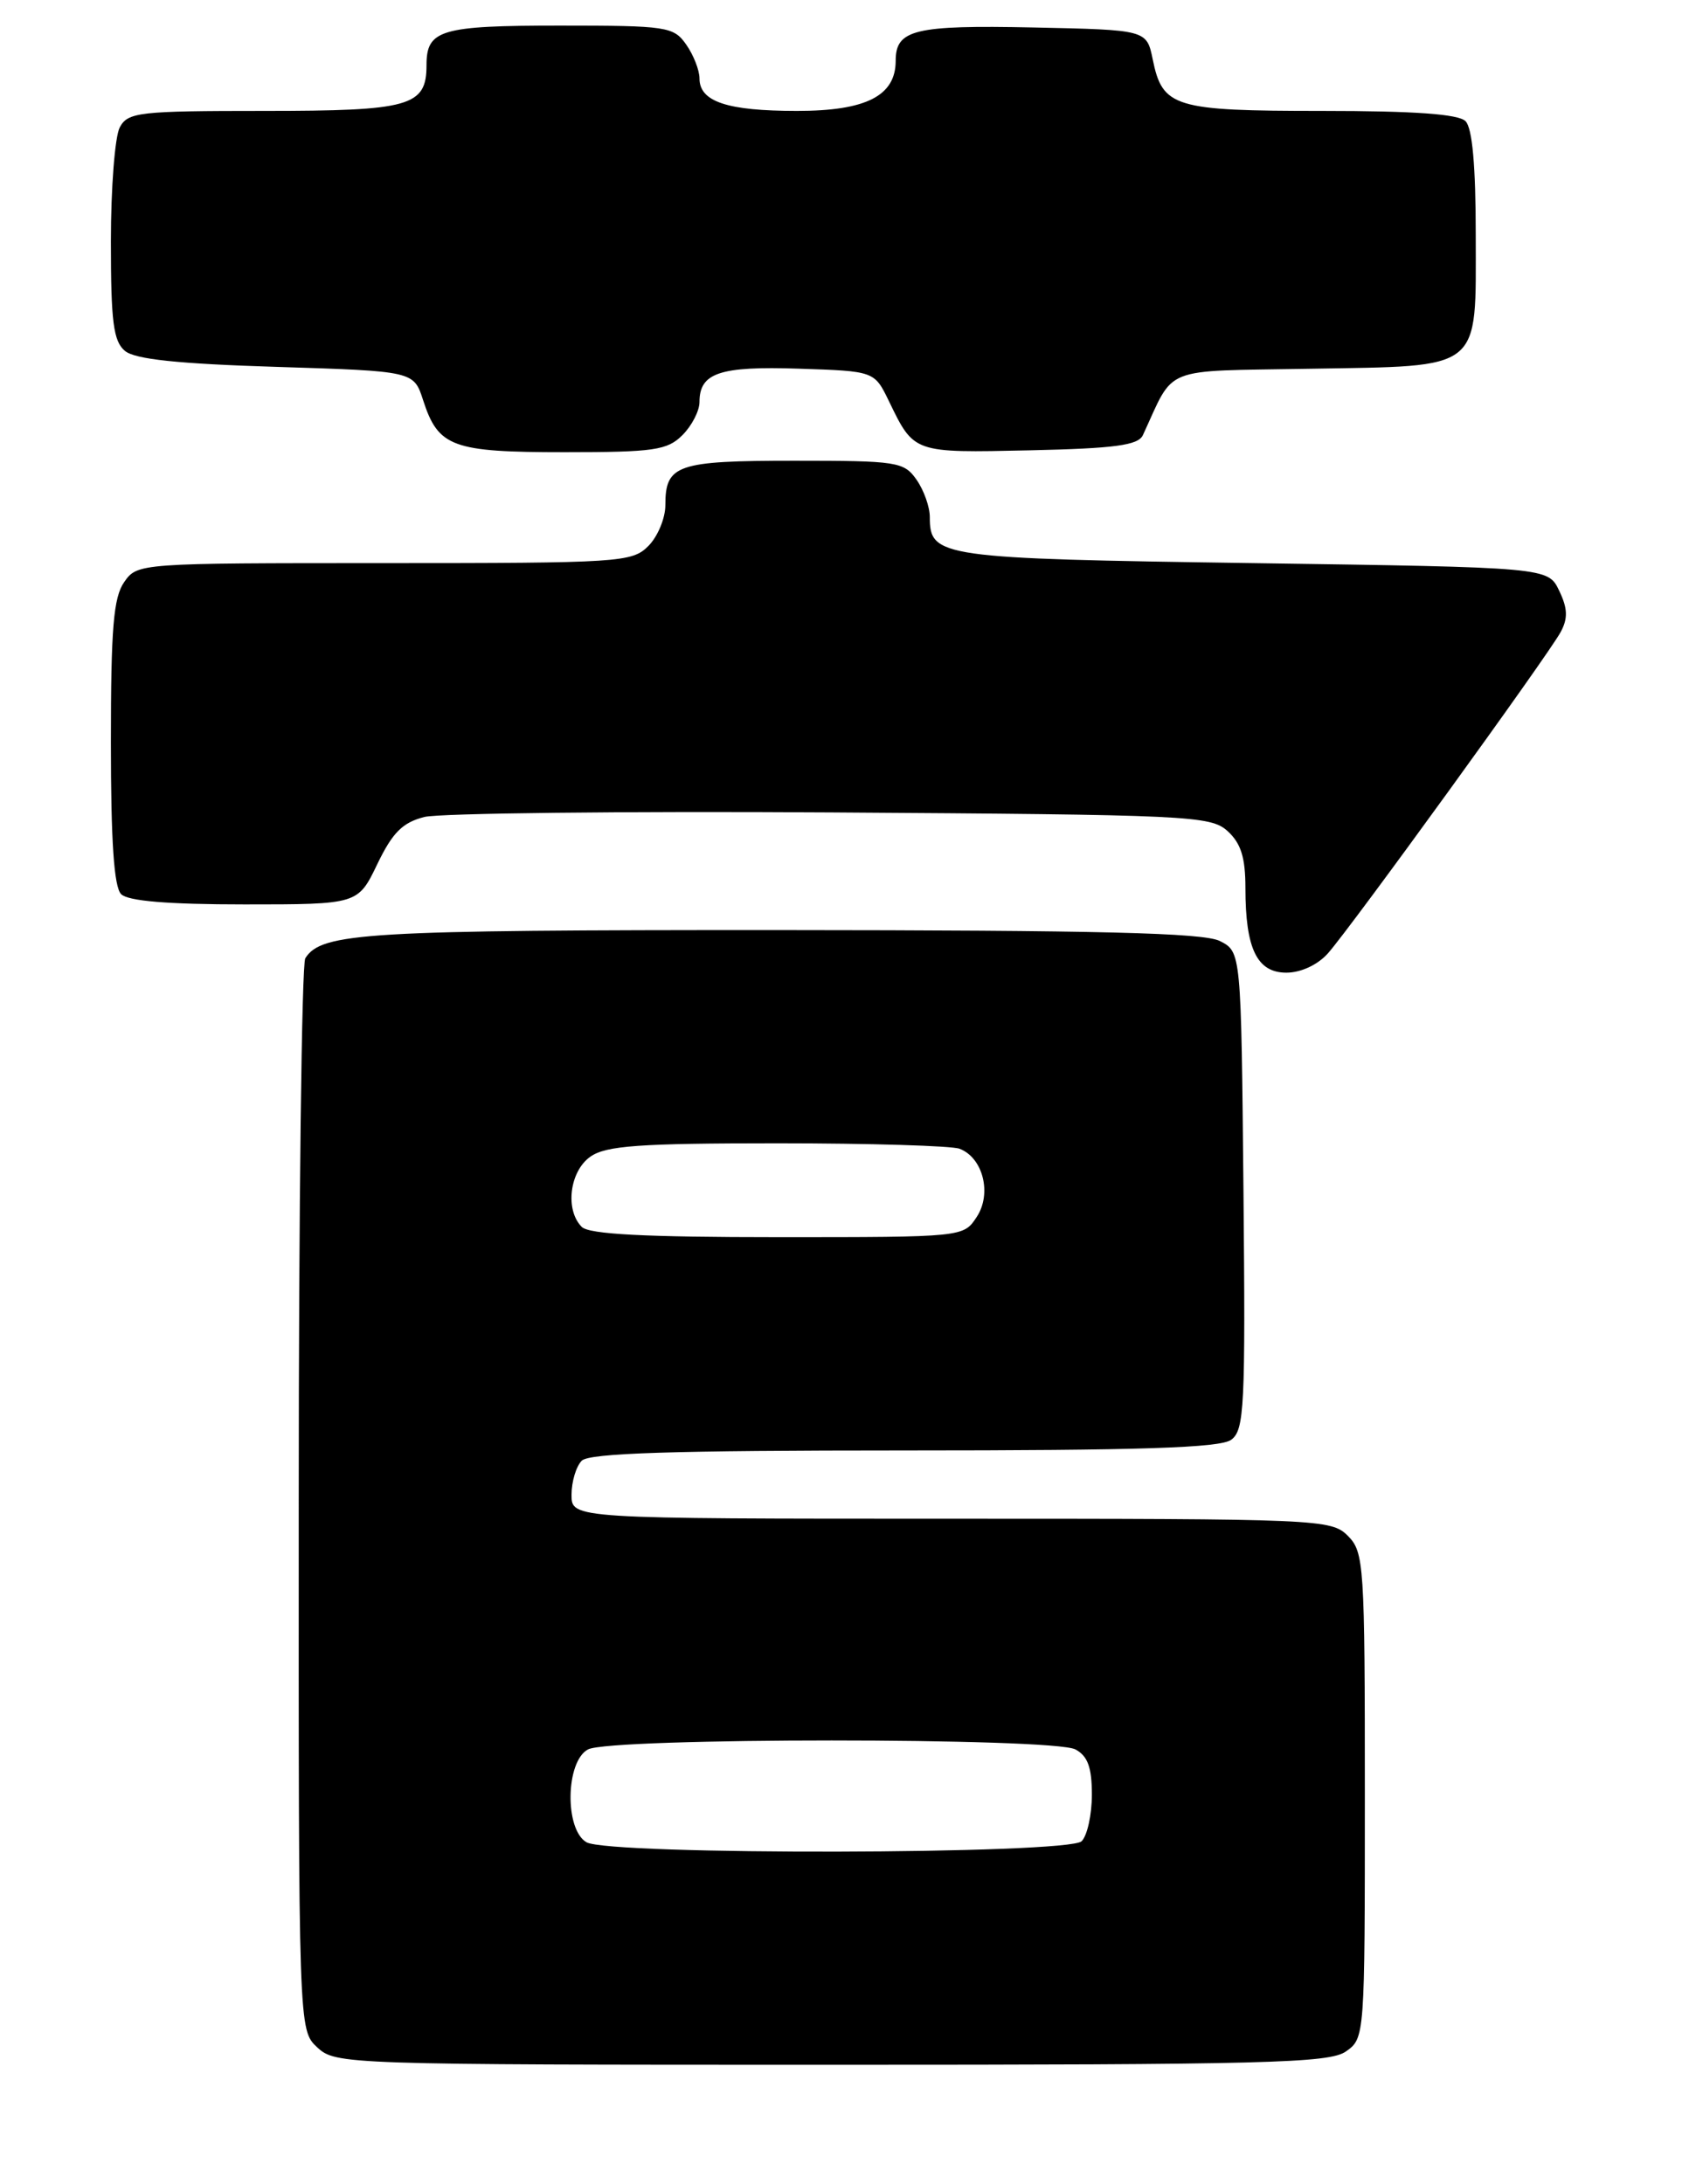 <?xml version="1.0" encoding="UTF-8" standalone="no"?>
<!DOCTYPE svg PUBLIC "-//W3C//DTD SVG 1.1//EN" "http://www.w3.org/Graphics/SVG/1.1/DTD/svg11.dtd" >
<svg xmlns="http://www.w3.org/2000/svg" xmlns:xlink="http://www.w3.org/1999/xlink" version="1.1" viewBox="0 0 198 256">
 <g >
 <path fill="currentColor"
d=" M 157.78 240.44 C 159.99 238.90 160.00 238.70 160.00 210.44 C 160.00 183.33 159.91 181.91 158.00 180.00 C 156.06 178.06 154.67 178.00 111.50 178.00 C 67.00 178.00 67.00 178.00 67.00 175.20 C 67.00 173.66 67.54 171.86 68.20 171.20 C 69.09 170.31 78.87 170.00 106.01 170.00 C 133.72 170.00 143.03 169.70 144.33 168.75 C 145.88 167.61 146.01 164.94 145.77 139.53 C 145.50 111.56 145.50 111.56 143.00 110.29 C 141.09 109.33 128.95 109.03 91.32 109.01 C 42.80 109.00 37.70 109.30 35.79 112.31 C 35.37 112.97 35.02 141.49 35.02 175.71 C 35.00 237.92 35.00 237.92 37.19 239.96 C 39.34 241.96 40.39 242.00 97.47 242.00 C 148.42 242.00 155.83 241.81 157.78 240.44 Z  M 155.66 111.75 C 158.35 108.73 181.53 76.74 182.96 74.07 C 183.82 72.47 183.78 71.31 182.78 69.23 C 181.47 66.50 181.47 66.50 146.89 66.00 C 110.11 65.47 109.00 65.31 109.00 60.60 C 109.00 59.41 108.30 57.44 107.44 56.22 C 105.97 54.12 105.18 54.00 93.14 54.00 C 79.34 54.00 78.00 54.46 78.00 59.20 C 78.00 60.74 77.10 62.90 76.00 64.00 C 74.09 65.91 72.67 66.00 45.06 66.00 C 16.28 66.00 16.10 66.01 14.56 68.22 C 13.30 70.02 13.00 73.64 13.00 87.02 C 13.00 98.58 13.36 103.96 14.20 104.80 C 15.01 105.61 19.68 106.00 28.68 106.00 C 41.96 106.00 41.96 106.00 44.23 101.28 C 46.02 97.57 47.19 96.40 49.76 95.75 C 51.55 95.31 72.99 95.07 97.40 95.22 C 139.43 95.49 141.90 95.60 143.90 97.40 C 145.48 98.84 146.00 100.50 146.00 104.09 C 146.00 111.20 147.36 114.00 150.80 114.00 C 152.50 114.00 154.46 113.09 155.66 111.75 Z  M 80.00 51.00 C 81.10 49.90 82.00 48.16 82.00 47.12 C 82.00 43.70 84.36 42.90 93.65 43.21 C 102.50 43.50 102.50 43.50 104.20 47.00 C 107.17 53.13 107.03 53.08 120.71 52.78 C 130.72 52.56 133.43 52.19 133.98 51.00 C 137.79 42.79 135.94 43.53 153.49 43.22 C 173.97 42.87 173.00 43.65 173.00 27.55 C 173.00 19.43 172.60 15.00 171.80 14.20 C 170.97 13.37 165.80 13.00 154.99 13.00 C 137.63 13.00 136.28 12.59 135.13 6.95 C 134.42 3.50 134.42 3.50 121.10 3.22 C 107.21 2.93 105.00 3.47 105.00 7.12 C 105.00 11.24 101.53 13.00 93.43 13.00 C 85.24 13.00 82.00 11.92 82.00 9.19 C 82.00 8.23 81.30 6.44 80.44 5.22 C 78.97 3.12 78.19 3.00 65.64 3.00 C 51.65 3.00 50.00 3.49 50.00 7.63 C 50.00 12.46 48.08 13.00 30.96 13.00 C 16.27 13.00 14.99 13.15 14.04 14.93 C 13.47 16.00 13.00 22.02 13.00 28.31 C 13.00 37.72 13.29 40.00 14.65 41.13 C 15.83 42.11 20.83 42.64 32.40 43.00 C 48.50 43.50 48.50 43.50 49.60 46.90 C 51.38 52.40 53.01 53.00 66.19 53.00 C 76.67 53.00 78.23 52.77 80.00 51.00 Z  M 68.75 215.92 C 66.17 214.42 66.30 206.44 68.93 205.04 C 71.55 203.64 123.45 203.64 126.07 205.04 C 127.51 205.81 128.00 207.14 128.00 210.34 C 128.00 212.68 127.46 215.14 126.80 215.80 C 125.25 217.35 71.39 217.46 68.75 215.92 Z  M 68.20 143.80 C 66.21 141.81 66.77 137.27 69.22 135.56 C 71.05 134.28 74.93 134.00 91.14 134.00 C 101.97 134.00 111.58 134.29 112.49 134.64 C 115.24 135.69 116.30 139.90 114.50 142.63 C 112.95 145.00 112.95 145.00 91.18 145.00 C 75.57 145.00 69.06 144.66 68.20 143.80 Z "/>
</g>
</svg>